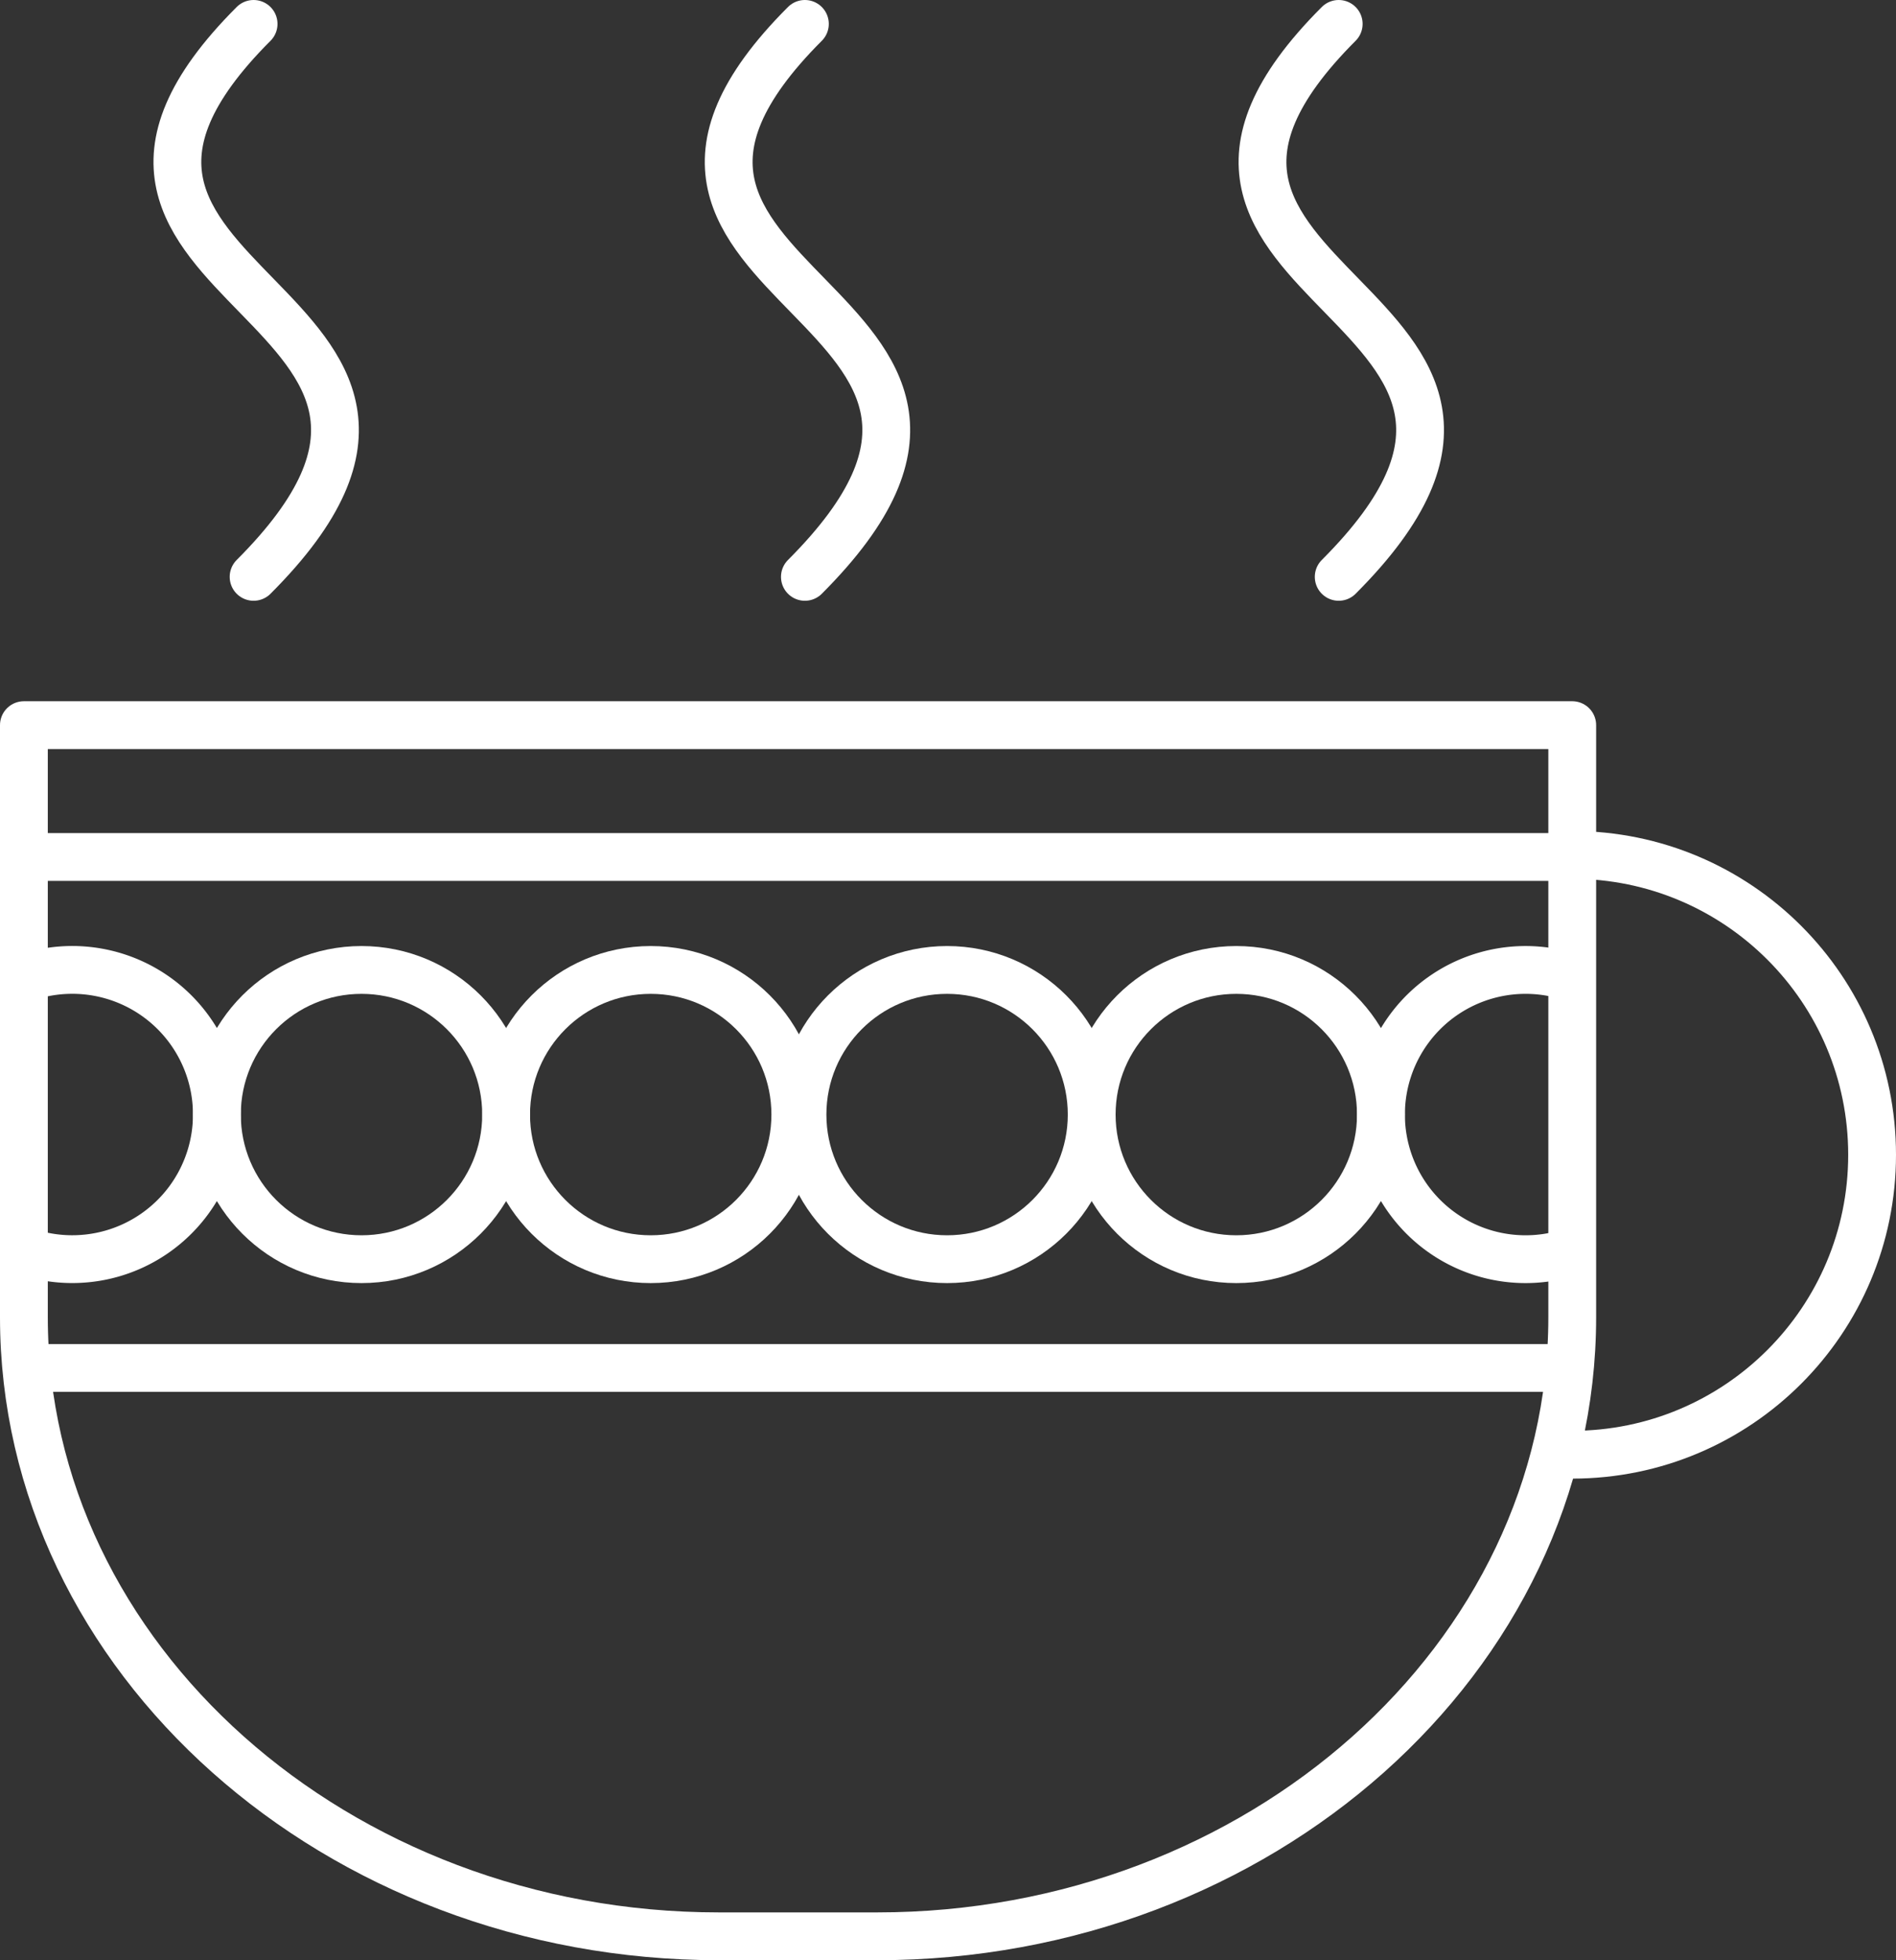 <svg xmlns="http://www.w3.org/2000/svg" viewBox="0 0 1586.52 1640"><rect x="0" y="0" width="1586.52" height="1640" fill="#333333" stroke="none"/><defs><style>.cls-1,.cls-2,.cls-3{fill:none;stroke:#fff;stroke-width:40px;}.cls-1,.cls-3{stroke-linejoin:round;}.cls-2{stroke-miterlimit:10;}.cls-3{stroke-linecap:round;}</style></defs><title>55</title><g id="icons"><g id="tea"><path class="cls-1" d="M1525.6,787.68v495.38C1525.6,1567.93,1264,1801,944.15,1801H811.45C491.65,1801,230,1567.93,230,1283.06V787.68Z" transform="translate(-210 -181)"/><path class="cls-2" d="M1525.6,1398.08c138.58,0,250.92-112.33,250.92-250.91S1664.18,896.25,1525.6,896.25" transform="translate(-210 -181)"/><path class="cls-3" d="M422.2,201c-224,224,232.65,230,0,462.63" transform="translate(-210 -181)"/><path class="cls-3" d="M883.51,201c-224,224,232.64,230,0,462.63" transform="translate(-210 -181)"/><path class="cls-3" d="M1330.19,201c-224,224,232.64,230,0,462.63" transform="translate(-210 -181)"/><path class="cls-2" d="M223.4,1002a121,121,0,1,1,2.6,224" transform="translate(-210 -181)"/><circle class="cls-2" cx="302.5" cy="932.5" r="121"/><circle class="cls-2" cx="544.5" cy="932.5" r="121"/><circle class="cls-2" cx="792.5" cy="932.5" r="121"/><circle class="cls-2" cx="1034.5" cy="932.5" r="121"/><path class="cls-2" d="M1531.6,1225.81a121,121,0,1,1,0-224.62" transform="translate(-210 -181)"/><line class="cls-2" x1="21.5" y1="1144.5" x2="1314.5" y2="1144.5"/><line class="cls-2" x1="19" y1="717" x2="1312" y2="717"/></g></g></svg>